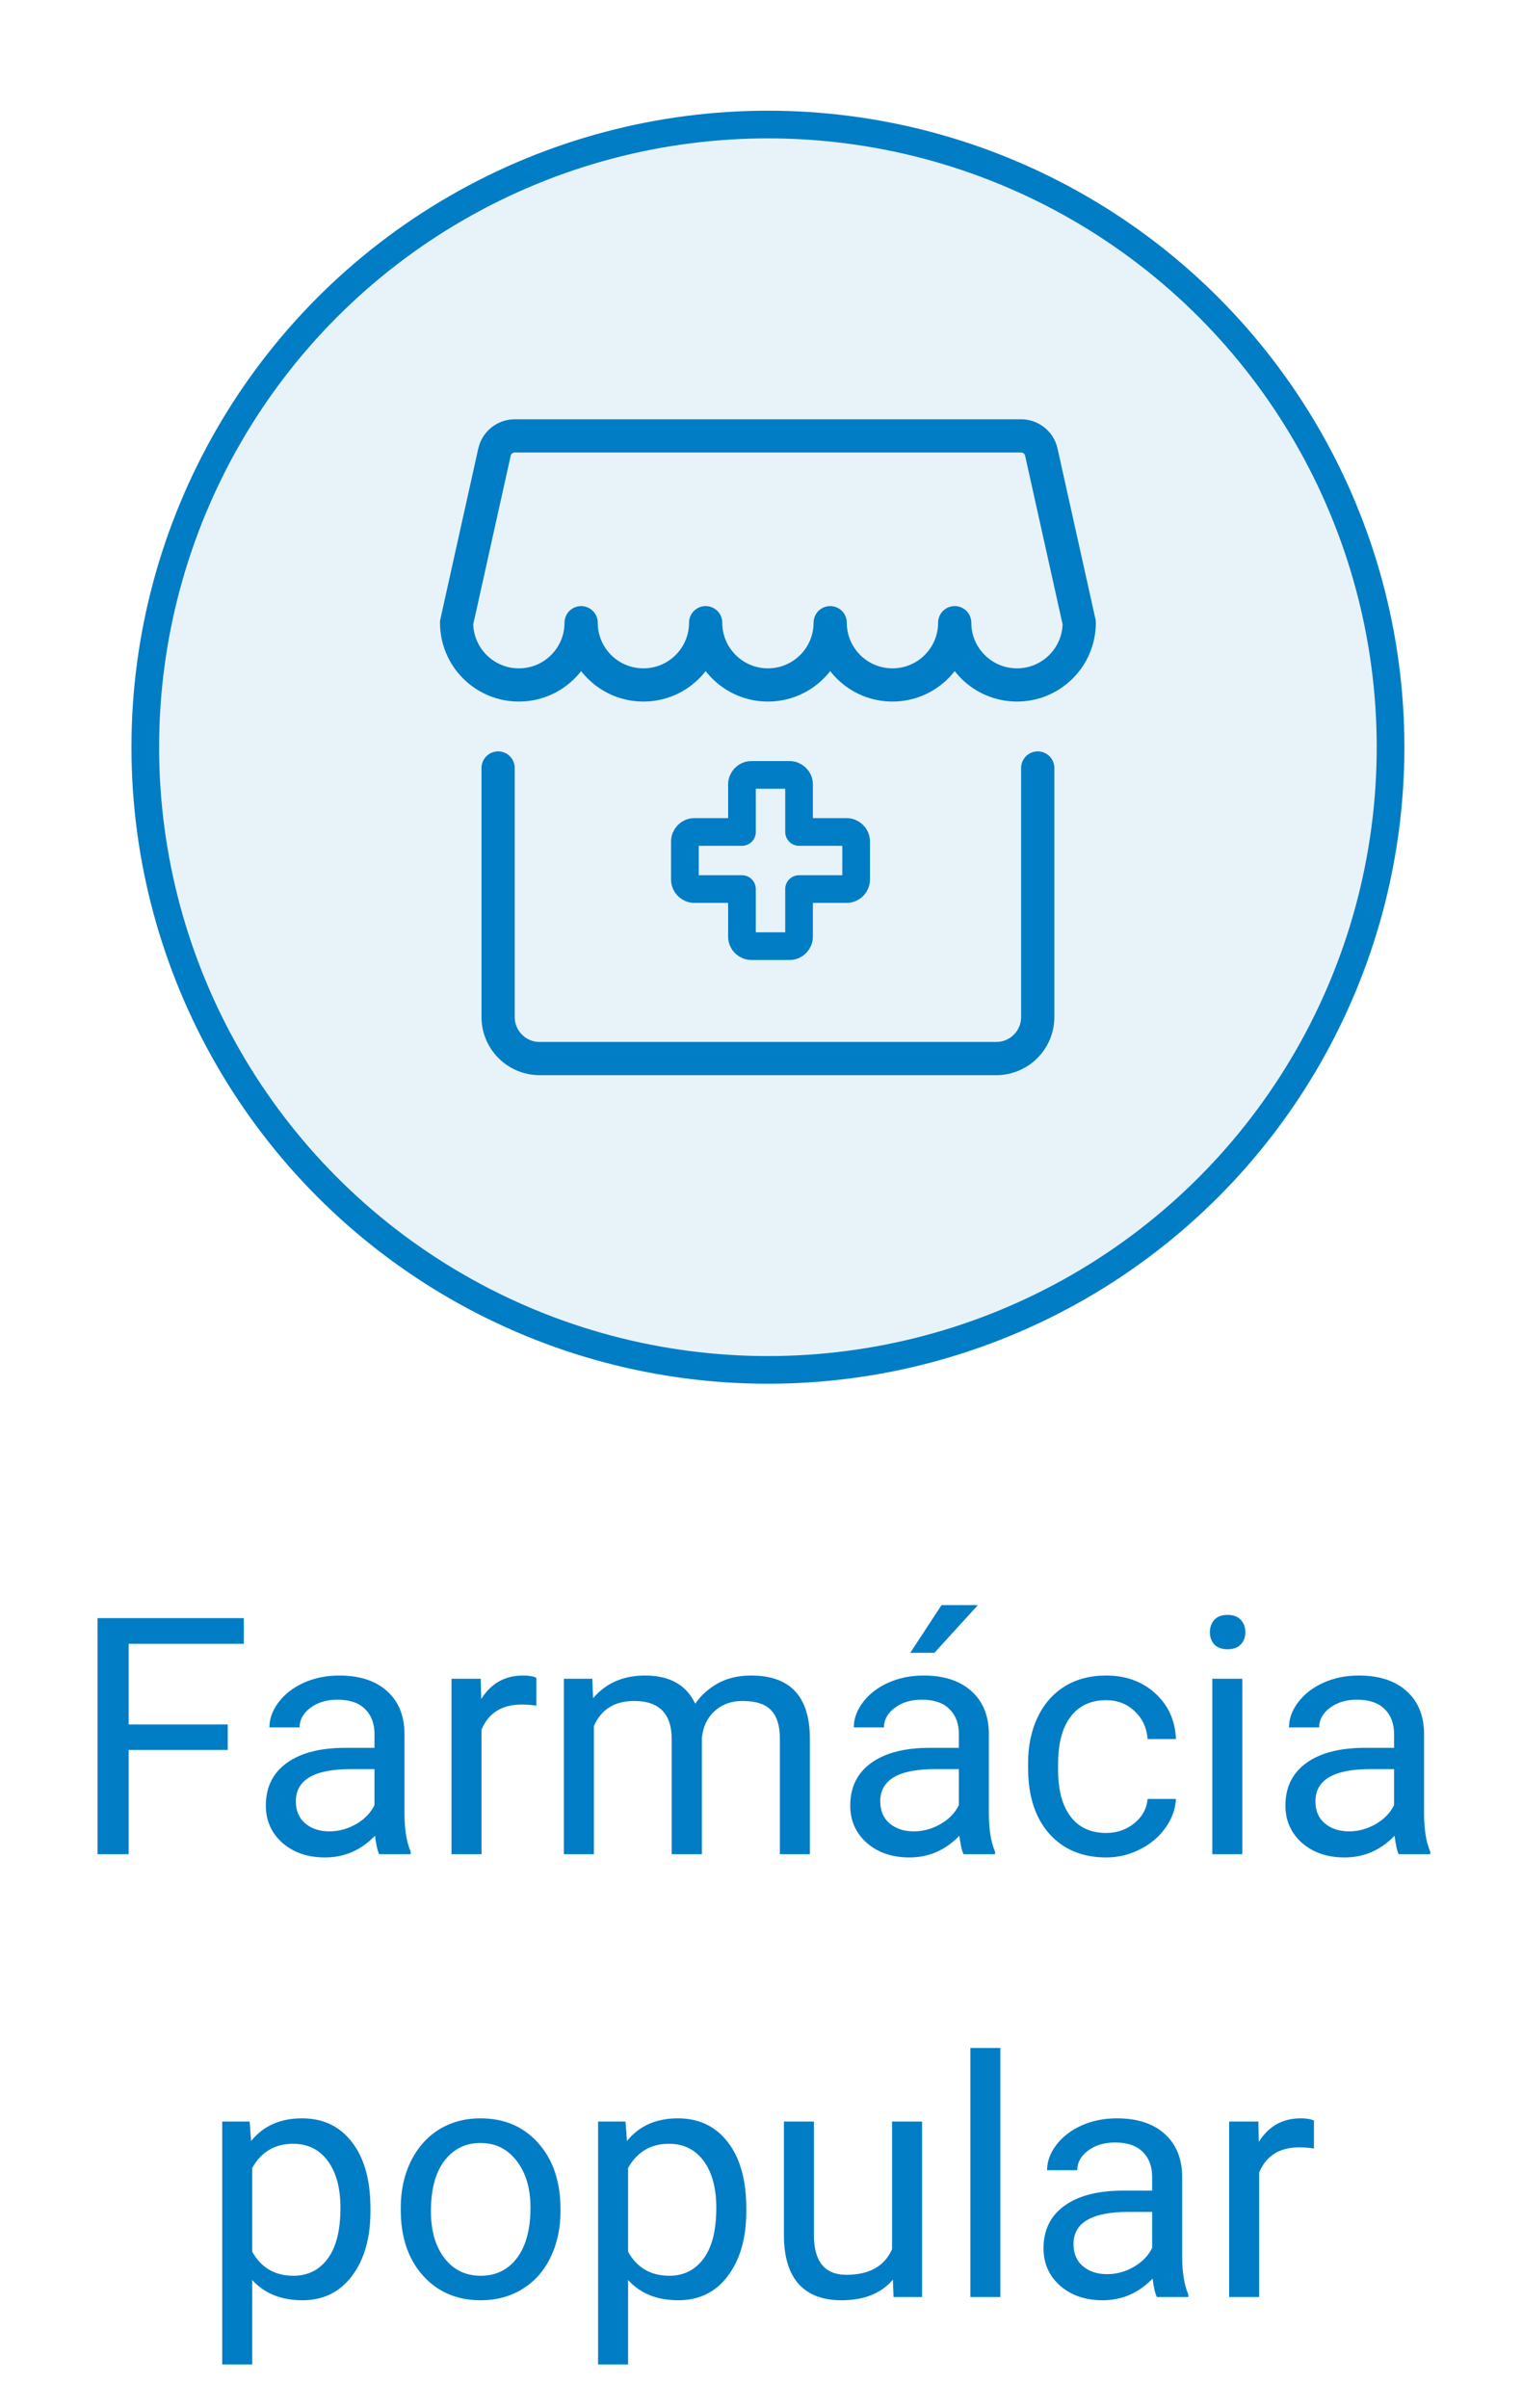 <svg width="55" height="87" viewBox="0 0 55 87" fill="none" xmlns="http://www.w3.org/2000/svg">
<path d="M8.23 63.232H4.65V67H3.525V58.469H8.811V59.395H4.65V62.312H8.23V63.232ZM13.703 67C13.641 66.875 13.59 66.652 13.551 66.332C13.047 66.856 12.445 67.117 11.746 67.117C11.121 67.117 10.607 66.941 10.205 66.59C9.807 66.234 9.607 65.785 9.607 65.242C9.607 64.582 9.857 64.07 10.357 63.707C10.861 63.34 11.568 63.156 12.479 63.156H13.533V62.658C13.533 62.279 13.42 61.978 13.193 61.756C12.967 61.529 12.633 61.416 12.191 61.416C11.805 61.416 11.48 61.514 11.219 61.709C10.957 61.904 10.826 62.141 10.826 62.418H9.736C9.736 62.102 9.848 61.797 10.07 61.504C10.297 61.207 10.602 60.973 10.984 60.801C11.371 60.629 11.795 60.543 12.256 60.543C12.986 60.543 13.559 60.727 13.973 61.094C14.387 61.457 14.602 61.959 14.617 62.6V65.518C14.617 66.1 14.691 66.562 14.84 66.906V67H13.703ZM11.904 66.174C12.244 66.174 12.566 66.086 12.871 65.91C13.176 65.734 13.396 65.506 13.533 65.225V63.924H12.684C11.355 63.924 10.691 64.312 10.691 65.09C10.691 65.43 10.805 65.695 11.031 65.887C11.258 66.078 11.549 66.174 11.904 66.174ZM19.381 61.633C19.217 61.605 19.039 61.592 18.848 61.592C18.137 61.592 17.654 61.895 17.4 62.5V67H16.316V60.66H17.371L17.389 61.393C17.744 60.826 18.248 60.543 18.9 60.543C19.111 60.543 19.271 60.57 19.381 60.625V61.633ZM21.402 60.66L21.432 61.363C21.896 60.816 22.523 60.543 23.312 60.543C24.199 60.543 24.803 60.883 25.123 61.562C25.334 61.258 25.607 61.012 25.943 60.824C26.283 60.637 26.684 60.543 27.145 60.543C28.535 60.543 29.242 61.279 29.266 62.752V67H28.182V62.816C28.182 62.363 28.078 62.025 27.871 61.803C27.664 61.576 27.316 61.463 26.828 61.463C26.426 61.463 26.092 61.584 25.826 61.826C25.561 62.065 25.406 62.387 25.363 62.793V67H24.273V62.846C24.273 61.924 23.822 61.463 22.92 61.463C22.209 61.463 21.723 61.766 21.461 62.371V67H20.377V60.66H21.402ZM34.82 67C34.758 66.875 34.707 66.652 34.668 66.332C34.164 66.856 33.562 67.117 32.863 67.117C32.238 67.117 31.725 66.941 31.322 66.59C30.924 66.234 30.725 65.785 30.725 65.242C30.725 64.582 30.975 64.07 31.475 63.707C31.979 63.34 32.685 63.156 33.596 63.156H34.65V62.658C34.65 62.279 34.537 61.978 34.31 61.756C34.084 61.529 33.75 61.416 33.309 61.416C32.922 61.416 32.598 61.514 32.336 61.709C32.074 61.904 31.943 62.141 31.943 62.418H30.854C30.854 62.102 30.965 61.797 31.188 61.504C31.414 61.207 31.719 60.973 32.102 60.801C32.488 60.629 32.912 60.543 33.373 60.543C34.103 60.543 34.676 60.727 35.09 61.094C35.504 61.457 35.719 61.959 35.734 62.6V65.518C35.734 66.1 35.809 66.562 35.957 66.906V67H34.82ZM33.022 66.174C33.361 66.174 33.684 66.086 33.988 65.91C34.293 65.734 34.514 65.506 34.65 65.225V63.924H33.801C32.473 63.924 31.809 64.312 31.809 65.09C31.809 65.43 31.922 65.695 32.148 65.887C32.375 66.078 32.666 66.174 33.022 66.174ZM34.023 58H35.336L33.766 59.723H32.893L34.023 58ZM39.977 66.232C40.363 66.232 40.701 66.115 40.99 65.881C41.279 65.647 41.44 65.353 41.471 65.002H42.496C42.477 65.365 42.352 65.711 42.121 66.039C41.891 66.367 41.582 66.629 41.195 66.824C40.812 67.019 40.406 67.117 39.977 67.117C39.113 67.117 38.426 66.83 37.914 66.256C37.406 65.678 37.152 64.889 37.152 63.889V63.707C37.152 63.09 37.266 62.541 37.492 62.06C37.719 61.58 38.043 61.207 38.465 60.941C38.891 60.676 39.393 60.543 39.971 60.543C40.682 60.543 41.272 60.756 41.74 61.182C42.213 61.607 42.465 62.16 42.496 62.84H41.471C41.44 62.43 41.283 62.094 41.002 61.832C40.725 61.566 40.381 61.434 39.971 61.434C39.42 61.434 38.992 61.633 38.688 62.031C38.387 62.426 38.236 62.998 38.236 63.748V63.953C38.236 64.684 38.387 65.246 38.688 65.641C38.988 66.035 39.418 66.232 39.977 66.232ZM44.893 67H43.809V60.66H44.893V67ZM43.721 58.978C43.721 58.803 43.773 58.654 43.879 58.533C43.988 58.412 44.148 58.352 44.359 58.352C44.57 58.352 44.73 58.412 44.84 58.533C44.949 58.654 45.004 58.803 45.004 58.978C45.004 59.154 44.949 59.301 44.84 59.418C44.73 59.535 44.57 59.594 44.359 59.594C44.148 59.594 43.988 59.535 43.879 59.418C43.773 59.301 43.721 59.154 43.721 58.978ZM50.547 67C50.484 66.875 50.434 66.652 50.395 66.332C49.891 66.856 49.289 67.117 48.59 67.117C47.965 67.117 47.451 66.941 47.049 66.59C46.65 66.234 46.451 65.785 46.451 65.242C46.451 64.582 46.701 64.07 47.201 63.707C47.705 63.34 48.412 63.156 49.322 63.156H50.377V62.658C50.377 62.279 50.264 61.978 50.037 61.756C49.81 61.529 49.477 61.416 49.035 61.416C48.648 61.416 48.324 61.514 48.062 61.709C47.801 61.904 47.67 62.141 47.67 62.418H46.58C46.58 62.102 46.691 61.797 46.914 61.504C47.141 61.207 47.445 60.973 47.828 60.801C48.215 60.629 48.639 60.543 49.1 60.543C49.83 60.543 50.402 60.727 50.816 61.094C51.23 61.457 51.445 61.959 51.461 62.6V65.518C51.461 66.1 51.535 66.562 51.684 66.906V67H50.547ZM48.748 66.174C49.088 66.174 49.41 66.086 49.715 65.91C50.02 65.734 50.24 65.506 50.377 65.225V63.924H49.527C48.199 63.924 47.535 64.312 47.535 65.09C47.535 65.43 47.648 65.695 47.875 65.887C48.102 66.078 48.393 66.174 48.748 66.174ZM13.387 79.9C13.387 80.865 13.166 81.643 12.725 82.232C12.283 82.822 11.685 83.117 10.932 83.117C10.162 83.117 9.557 82.873 9.115 82.385V85.438H8.031V76.66H9.021L9.074 77.363C9.516 76.816 10.129 76.543 10.914 76.543C11.676 76.543 12.277 76.83 12.719 77.404C13.164 77.978 13.387 78.777 13.387 79.801V79.9ZM12.303 79.777C12.303 79.062 12.15 78.498 11.846 78.084C11.541 77.67 11.123 77.463 10.592 77.463C9.936 77.463 9.443 77.754 9.115 78.336V81.365C9.439 81.943 9.936 82.232 10.604 82.232C11.123 82.232 11.535 82.027 11.84 81.617C12.148 81.203 12.303 80.59 12.303 79.777ZM14.482 79.772C14.482 79.15 14.604 78.592 14.846 78.096C15.092 77.6 15.432 77.217 15.865 76.947C16.303 76.678 16.801 76.543 17.359 76.543C18.223 76.543 18.92 76.842 19.451 77.439C19.986 78.037 20.254 78.832 20.254 79.824V79.9C20.254 80.518 20.135 81.072 19.896 81.564C19.662 82.053 19.324 82.434 18.883 82.707C18.445 82.981 17.941 83.117 17.371 83.117C16.512 83.117 15.815 82.818 15.279 82.221C14.748 81.623 14.482 80.832 14.482 79.848V79.772ZM15.572 79.9C15.572 80.603 15.734 81.168 16.059 81.594C16.387 82.019 16.824 82.232 17.371 82.232C17.922 82.232 18.359 82.018 18.684 81.588C19.008 81.154 19.17 80.549 19.17 79.772C19.17 79.076 19.004 78.514 18.672 78.084C18.344 77.65 17.906 77.434 17.359 77.434C16.824 77.434 16.393 77.647 16.064 78.072C15.736 78.498 15.572 79.107 15.572 79.9ZM26.969 79.9C26.969 80.865 26.748 81.643 26.307 82.232C25.865 82.822 25.268 83.117 24.514 83.117C23.744 83.117 23.139 82.873 22.697 82.385V85.438H21.613V76.66H22.604L22.656 77.363C23.098 76.816 23.711 76.543 24.496 76.543C25.258 76.543 25.859 76.83 26.301 77.404C26.746 77.978 26.969 78.777 26.969 79.801V79.9ZM25.885 79.777C25.885 79.062 25.732 78.498 25.428 78.084C25.123 77.67 24.705 77.463 24.174 77.463C23.518 77.463 23.025 77.754 22.697 78.336V81.365C23.021 81.943 23.518 82.232 24.186 82.232C24.705 82.232 25.117 82.027 25.422 81.617C25.73 81.203 25.885 80.59 25.885 79.777ZM32.266 82.373C31.844 82.869 31.225 83.117 30.408 83.117C29.732 83.117 29.217 82.922 28.861 82.531C28.51 82.137 28.332 81.555 28.328 80.785V76.66H29.412V80.756C29.412 81.717 29.803 82.197 30.584 82.197C31.412 82.197 31.963 81.889 32.236 81.272V76.66H33.32V83H32.289L32.266 82.373ZM36.15 83H35.066V74H36.15V83ZM41.805 83C41.742 82.875 41.691 82.652 41.652 82.332C41.148 82.856 40.547 83.117 39.848 83.117C39.223 83.117 38.709 82.941 38.307 82.59C37.908 82.234 37.709 81.785 37.709 81.242C37.709 80.582 37.959 80.07 38.459 79.707C38.963 79.34 39.67 79.156 40.58 79.156H41.635V78.658C41.635 78.279 41.522 77.978 41.295 77.756C41.068 77.529 40.734 77.416 40.293 77.416C39.906 77.416 39.582 77.514 39.32 77.709C39.059 77.904 38.928 78.141 38.928 78.418H37.838C37.838 78.102 37.949 77.797 38.172 77.504C38.398 77.207 38.703 76.973 39.086 76.801C39.473 76.629 39.897 76.543 40.357 76.543C41.088 76.543 41.66 76.727 42.074 77.094C42.488 77.457 42.703 77.959 42.719 78.6V81.518C42.719 82.1 42.793 82.562 42.941 82.906V83H41.805ZM40.006 82.174C40.346 82.174 40.668 82.086 40.973 81.91C41.277 81.734 41.498 81.506 41.635 81.225V79.924H40.785C39.457 79.924 38.793 80.312 38.793 81.09C38.793 81.43 38.906 81.695 39.133 81.887C39.359 82.078 39.65 82.174 40.006 82.174ZM47.482 77.633C47.318 77.606 47.141 77.592 46.949 77.592C46.238 77.592 45.756 77.894 45.502 78.5V83H44.418V76.66H45.473L45.49 77.393C45.846 76.826 46.35 76.543 47.002 76.543C47.213 76.543 47.373 76.57 47.482 76.625V77.633Z" fill="#007DC5"/>
<g filter="url(#filter0_d)">
<circle cx="27.75" cy="27" r="22.5" fill="#E7F3F9" stroke="#007DC5"/>
</g>
<path fill-rule="evenodd" clip-rule="evenodd" d="M30.594 30.062H28.875V28.344C28.875 28.154 28.721 28 28.531 28H27.156C26.966 28 26.812 28.154 26.812 28.344V30.062H25.094C24.904 30.062 24.75 30.216 24.75 30.406V31.781C24.75 31.971 24.904 32.125 25.094 32.125H26.812V33.844C26.812 34.034 26.966 34.188 27.156 34.188H28.531C28.721 34.188 28.875 34.034 28.875 33.844V32.125H30.594C30.784 32.125 30.938 31.971 30.938 31.781V30.406C30.938 30.216 30.784 30.062 30.594 30.062Z" stroke="#007DC5" stroke-linecap="round" stroke-linejoin="round"/>
<path d="M37.5 27.75V36.75C37.5 37.578 36.828 38.25 36 38.25H19.5C18.672 38.25 18 37.578 18 36.75V27.75" stroke="#007DC5" stroke-width="1.2" stroke-linecap="round" stroke-linejoin="round"/>
<path fill-rule="evenodd" clip-rule="evenodd" d="M36.898 15.75H18.602C18.25 15.75 17.946 15.994 17.869 16.337L16.5 22.5C16.5 23.743 17.507 24.75 18.75 24.75C19.993 24.75 21 23.743 21 22.5C21 23.743 22.007 24.75 23.25 24.75C24.493 24.75 25.5 23.743 25.5 22.5C25.5 23.743 26.507 24.75 27.75 24.75C28.993 24.75 30 23.743 30 22.5C30 23.743 31.007 24.75 32.25 24.75C33.493 24.75 34.5 23.743 34.5 22.5C34.5 23.743 35.507 24.75 36.75 24.75C37.993 24.75 39 23.743 39 22.5L37.63 16.337C37.554 15.994 37.249 15.75 36.898 15.75Z" stroke="#007DC5" stroke-width="1.2" stroke-linecap="round" stroke-linejoin="round"/>
<defs>
<filter id="filter0_d" x="0.75" y="0" width="54" height="54" filterUnits="userSpaceOnUse" color-interpolation-filters="sRGB">
<feFlood flood-opacity="0" result="BackgroundImageFix"/>
<feColorMatrix in="SourceAlpha" type="matrix" values="0 0 0 0 0 0 0 0 0 0 0 0 0 0 0 0 0 0 127 0"/>
<feOffset/>
<feGaussianBlur stdDeviation="2"/>
<feColorMatrix type="matrix" values="0 0 0 0 0 0 0 0 0 0 0 0 0 0 0 0 0 0 0.1 0"/>
<feBlend mode="normal" in2="BackgroundImageFix" result="effect1_dropShadow"/>
<feBlend mode="normal" in="SourceGraphic" in2="effect1_dropShadow" result="shape"/>
</filter>
</defs>
</svg>
